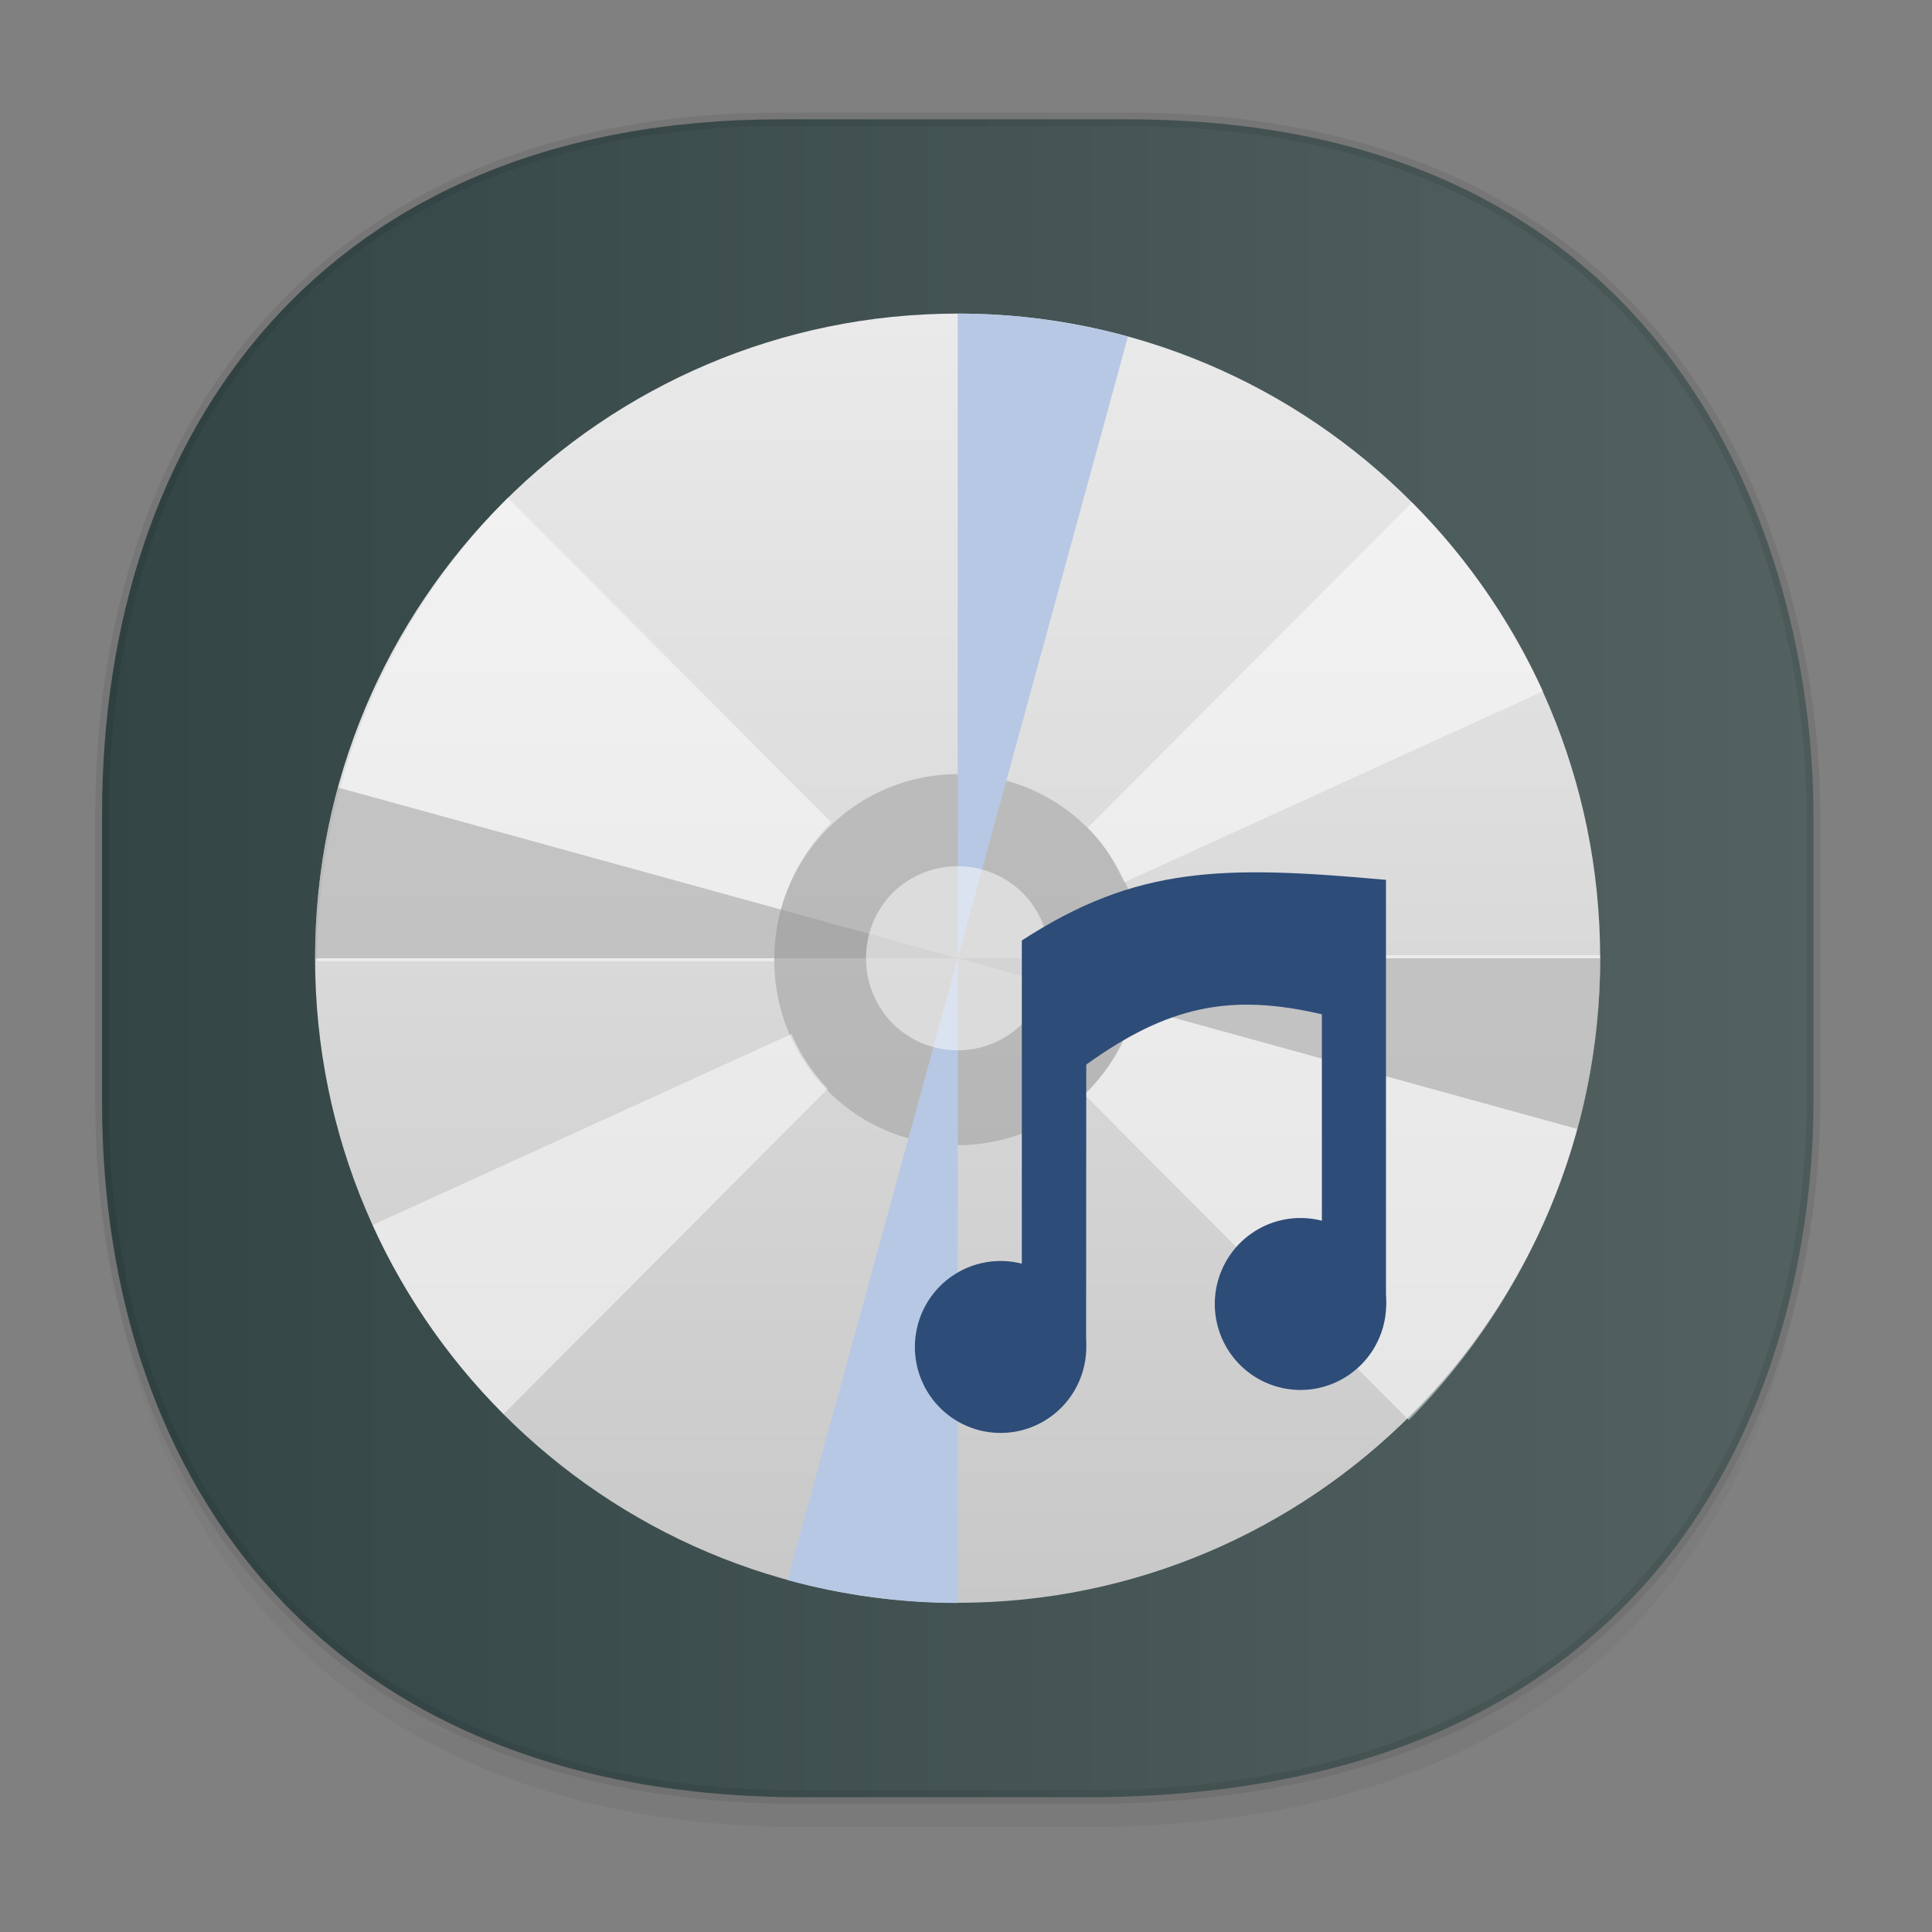 <svg xmlns="http://www.w3.org/2000/svg" xmlns:xlink="http://www.w3.org/1999/xlink" width="48" height="48" version="1.1" id="svg38"><rect width="100%" height="100%" fill="#808080" stroke="none"/><defs id="defs22"><linearGradient id="linearGradient4488"><stop id="stop4490" offset="0" stop-color="#000" stop-opacity=".047"/><stop id="stop4492" offset="1" stop-color="#000" stop-opacity="0"/></linearGradient><style id="style4511"/><style id="style4511-26"/><style id="style4511-9"/><style id="style4552"/><linearGradient id="e-1" y1="41.22" x1="24.392" y2="25.343" x2="20.643" gradientUnits="userSpaceOnUse"><stop stop-color="#334545" id="stop22-8"/><stop offset="1" stop-color="#536161" id="stop24-7"/></linearGradient><style id="style4511-2"/><linearGradient gradientTransform="matrix(.308 0 0 .304 -64.056 2.216)" xlink:href="#linearGradient4488" id="linearGradient4160" x1="288.112" y1="141.785" x2="287.575" y2="79.008" gradientUnits="userSpaceOnUse"/><clipPath id="clipPath-037453546"/><linearGradient gradientTransform="matrix(2.977 0 0 2.987 -356.17 -793.748)" y2="268.33" x2="0" y1="279.1" gradientUnits="userSpaceOnUse" id="linear0"><stop id="stop367" stop-opacity="1" stop-color="#c8c8c8"/><stop id="stop369" stop-opacity="1" stop-color="#eaeaea" offset="1"/></linearGradient><linearGradient xlink:href="#e-1" id="linearGradient1413" x1="2.367" y1="23.808" x2="45.224" y2="23.808" gradientUnits="userSpaceOnUse"/></defs><style id="style4485" type="text/css"/><path d="M2.535 26.443v1.668c0 9.575 5.664 17.282 17.394 17.282h7.031c15.352 0 18.095-11.322 18.095-17.282v-1.668c0 5.96-2.743 17.282-18.095 17.282h-7.03c-11.73 0-17.395-7.708-17.395-17.282z" id="path4147" opacity="1" fill="url(#linearGradient4160)" fill-opacity="1" stroke="none" stroke-width="1.108" stroke-linecap="square" stroke-linejoin="bevel" stroke-miterlimit="4" stroke-dasharray="none" stroke-dashoffset="0" stroke-opacity=".078"/><path d="M19.389 2.965h8.618c14.11 0 17.048 11.246 17.048 17.282v7.123c0 5.96-2.743 17.282-18.095 17.282h-7.03c-11.73 0-17.395-7.708-17.395-17.282v-7.123c0-9.575 5.55-17.282 16.854-17.282z" id="rect4144" opacity="1" fill="url(#linearGradient1413)" fill-opacity="1" stroke="#000" stroke-width=".337" stroke-linecap="square" stroke-linejoin="bevel" stroke-miterlimit="4" stroke-dasharray="none" stroke-dashoffset="0" stroke-opacity=".078"/><path id="path432" d="M23.795 7.791c8.814 0 15.961 7.17 15.961 16.017 0 8.842-7.147 16.013-15.961 16.013-8.819 0-15.967-7.17-15.967-16.013 0-8.847 7.148-16.017 15.967-16.017m0 0" fill="url(#linear0)" fill-rule="evenodd" stroke="none" stroke-width="1.066"/><path id="path434" d="M35 35.282a16.453 16.505 0 0 0 3.483-5.202c.412-.976.724-1.998.94-3.061.212-1.064.33-2.165.33-3.287h-11.39a4.95 4.95 0 0 1-.382 1.91 4.788 4.803 0 0 1-1.04 1.552l8.062 8.087m-.004 0" fill="#fff" fill-opacity=".498" fill-rule="nonzero" stroke="none" stroke-width="1.066"/><path id="path436" d="M12.614 12.37a16.097 16.148 0 0 0-1.974 2.416 16.165 16.217 0 0 0-1.493 2.77 15.73 15.73 0 0 0-.935 3.045 16.296 16.348 0 0 0-.33 3.279h11.352c0-.676.133-1.322.382-1.902a4.832 4.848 0 0 1 1.035-1.547l-8.024-8.055m-.013-.004" fill="#fff" fill-opacity=".498" fill-rule="nonzero" stroke="none" stroke-width="1.066"/><path id="path438" d="M28.36 23.808a4.561 4.575 0 1 1-9.121 0 4.561 4.575 0 1 1 9.122 0m0 0" fill="#999" fill-opacity=".498" fill-rule="nonzero" stroke="none" stroke-width="1.066"/><path id="path440" d="M19.665 25.69L9.258 30.435a15.926 15.976 0 0 0 3.256 4.696l8.05-8.079a4.545 4.56 0 0 1-.898-1.36m0-.004" fill="#fff" fill-opacity=".498" fill-rule="nonzero" stroke="none" stroke-width="1.066"/><path id="path442" d="M35.08 12.487l-8.054 8.075c.387.388.674.855.903 1.36l10.407-4.747a16.062 16.113 0 0 0-3.257-4.693m0 .004" fill="#fff" fill-opacity=".498" fill-rule="nonzero" stroke="none" stroke-width="1.066"/><path id="path444" d="M39.76 23.808a16.07 16.07 0 0 1-.569 4.242l-15.396-4.242m15.966 0" fill="#999" fill-opacity=".498" fill-rule="nonzero" stroke="none" stroke-width="1.066"/><path id="path446" d="M7.828 23.808c0-1.435.192-2.862.57-4.242l15.397 4.242m-15.967 0" fill="#999" fill-opacity=".498" fill-rule="nonzero" stroke="none" stroke-width="1.066"/><path id="path448" d="M23.795 7.791c1.43 0 2.852.192 4.229.571l-4.23 15.446m0-16.017" fill="#b7c8e4" fill-opacity="1" fill-rule="nonzero" stroke="none" stroke-width="1.066"/><path id="path450" d="M23.795 39.825c-1.43 0-2.853-.192-4.23-.571l4.23-15.446m0 16.017" fill="#b7c8e4" fill-opacity="1" fill-rule="nonzero" stroke="none" stroke-width="1.066"/><path id="path452" d="M23.795 21.522a2.29 2.29 0 0 1 1.613.663c.412.413.666.989.666 1.623a2.278 2.285 0 0 1-.666 1.619 2.278 2.285 0 0 1-1.613.667 2.281 2.288 0 0 1-1.618-.667 2.293 2.3 0 0 1-.661-1.619c0-.634.253-1.21.66-1.623a2.296 2.303 0 0 1 1.619-.663m0 0" fill="#fff" fill-opacity=".498" fill-rule="nonzero" stroke="none" stroke-width="1.066"/><path id="path454" d="M26.988 26.449c2.008-1.444 3.57-1.786 5.854-1.248v5.371c-.112.213-.565 1.256 1.592 1.84V21.86c-4.05-.367-6.187-.35-9.047 1.506v8.45c.728-1.092-2.969 2.587 1.597 1.556m.004-6.923" fill="#2d4c78" fill-opacity="1" fill-rule="nonzero" stroke="none" stroke-width="1.066"/><path id="path456" d="M26.988 33.418a2.129 2.136 0 1 1-4.257.001 2.129 2.136 0 0 1 4.257 0m0 0" fill="#2d4c78" fill-opacity="1" fill-rule="nonzero" stroke="none" stroke-width="1.066"/><path id="path458" d="M34.439 32.35a2.129 2.136 0 1 1-4.257.001 2.129 2.136 0 0 1 4.257 0m0 0" fill="#2d4c78" fill-opacity="1" fill-rule="nonzero" stroke="none" stroke-width="1.066"/></svg>
